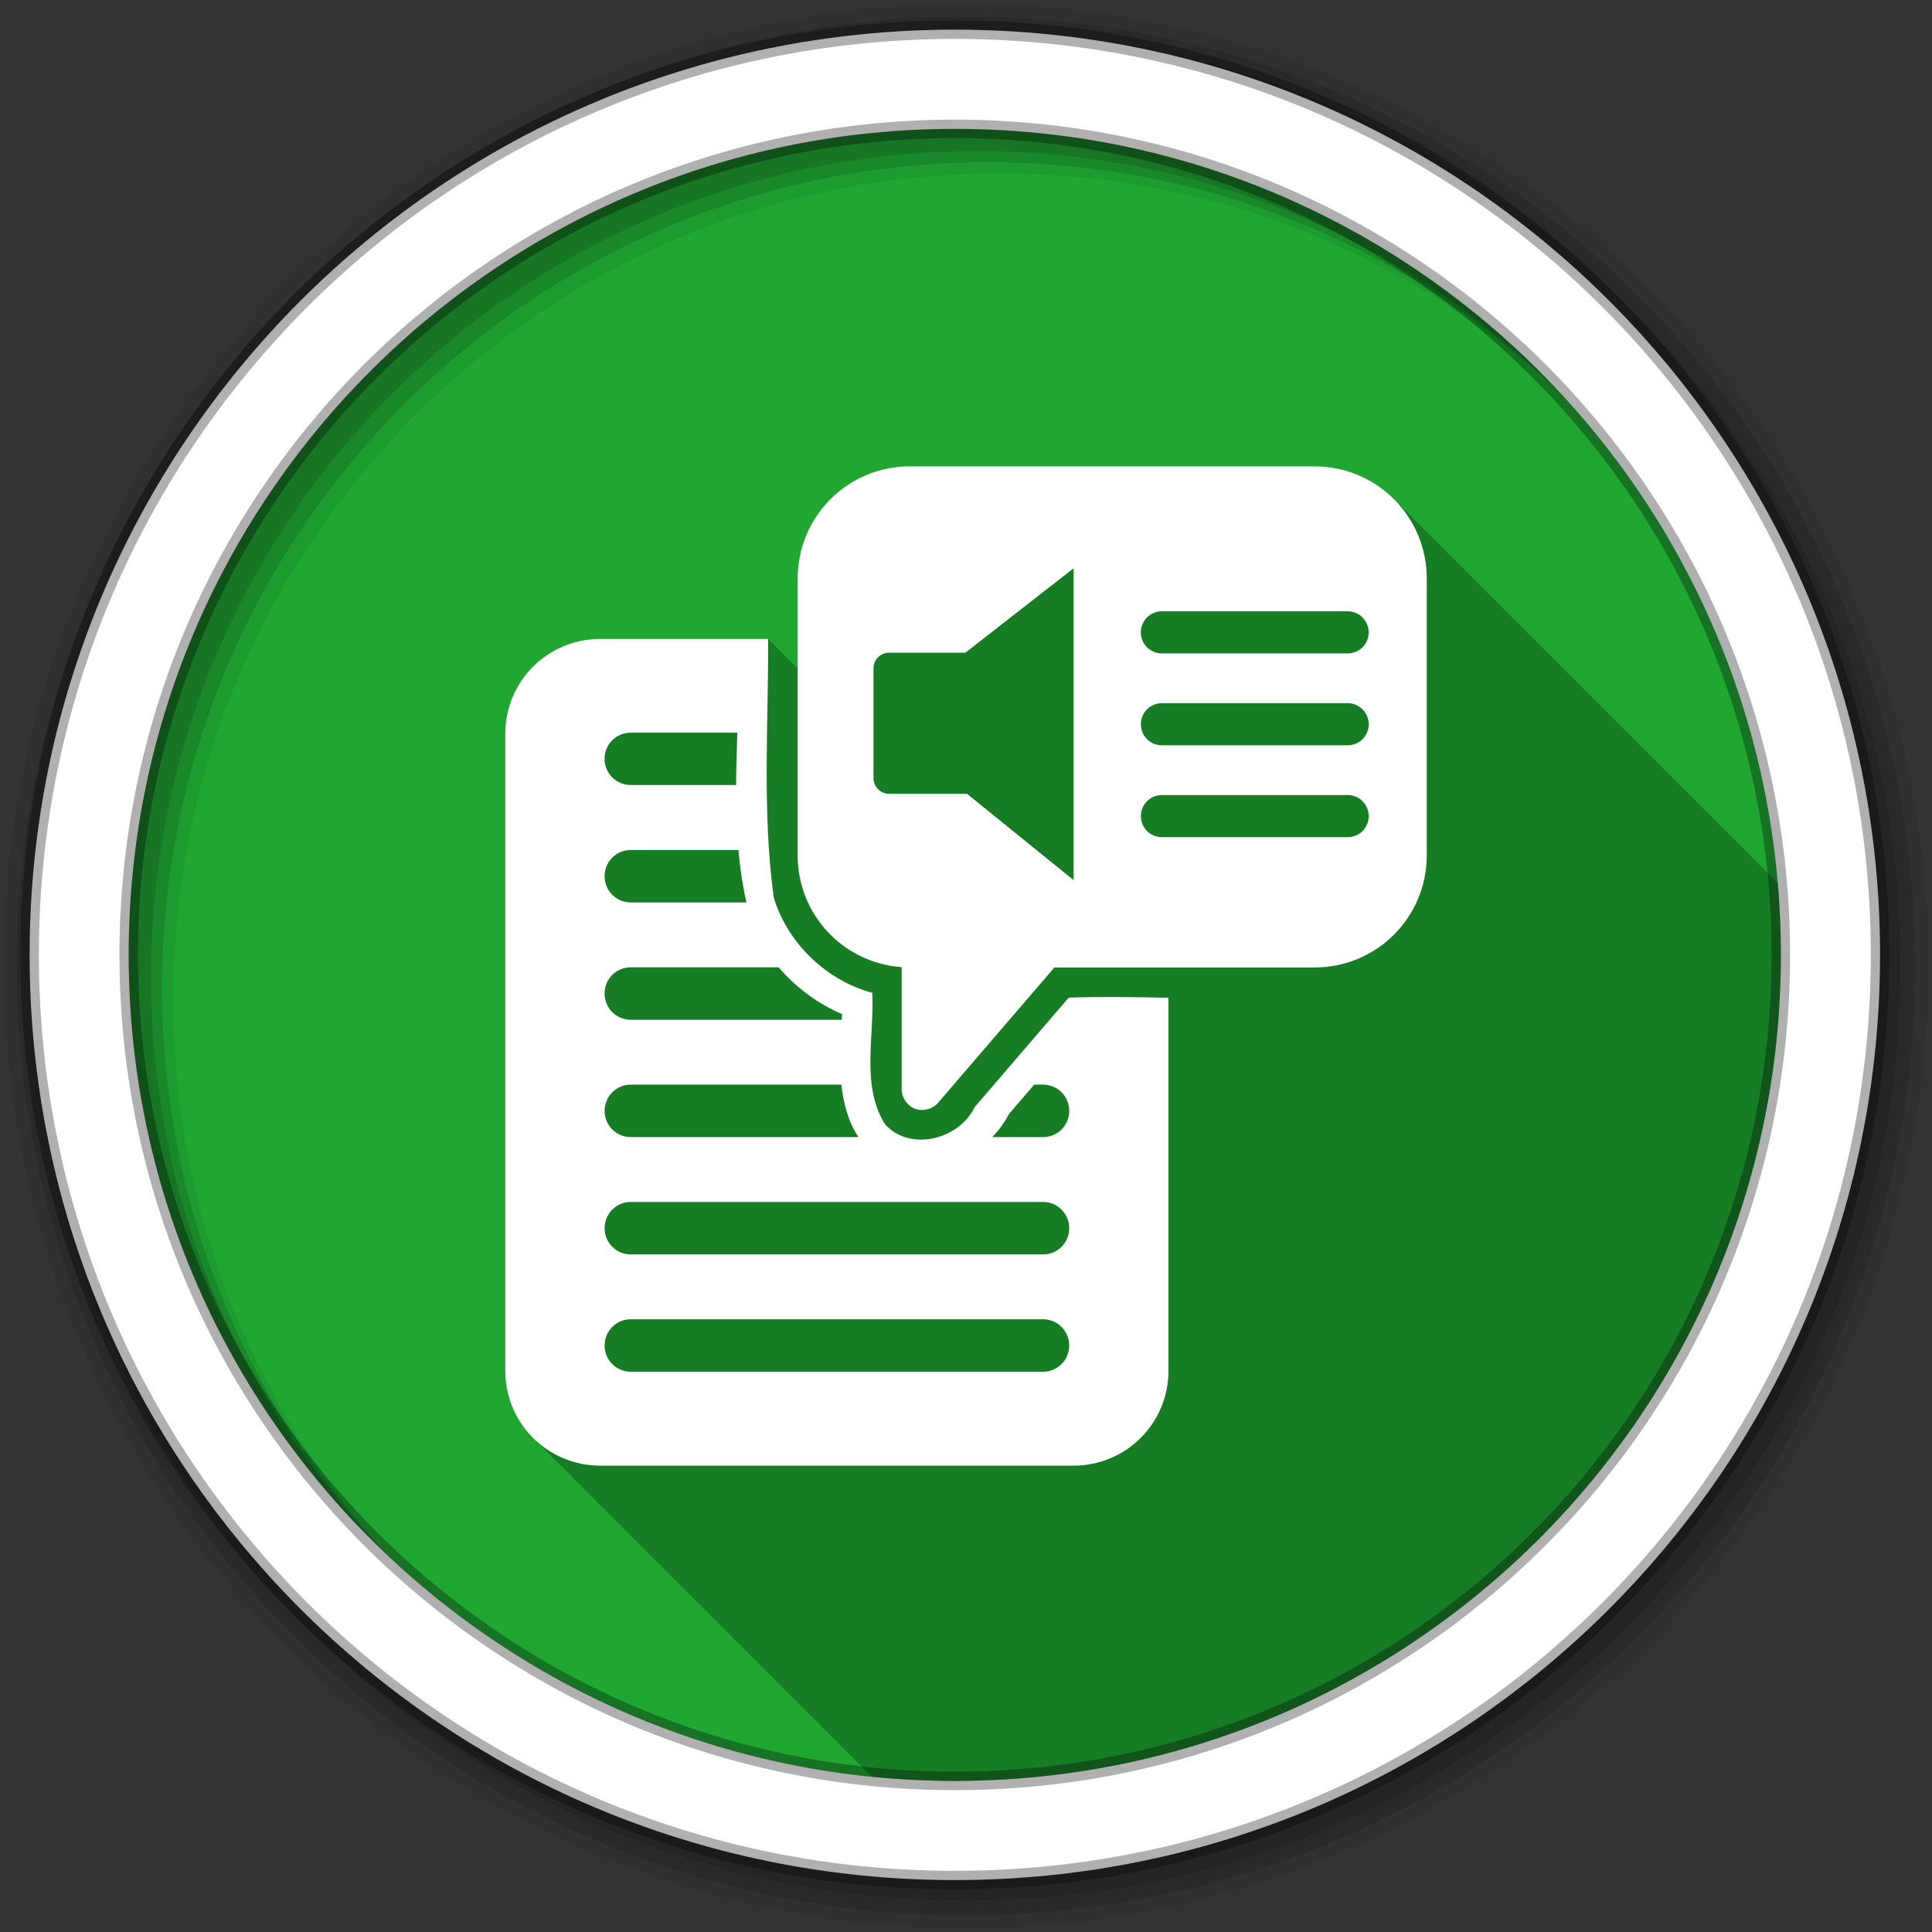 <svg viewBox="0 0 512 512" xmlns="http://www.w3.org/2000/svg">
 <rect x="0" y="0" width="512" height="512" fill="#333333" stroke="none"/>
 <g fill-rule="evenodd">
  <path d="m471.95 253.05c0 120.9-98.01 218.91-218.91 218.91-120.9 0-218.91-98.01-218.91-218.91 0-120.9 98.01-218.91 218.91-218.91 120.9 0 218.91 98.01 218.91 218.91" fill="#1FA732"/>
  <path d="m256 1c-140.83 0-255 114.17-255 255 0 140.83 114.17 255 255 255 140.83 0 255-114.17 255-255 0-140.83-114.17-255-255-255m8.827 44.931c120.9 0 218.9 98 218.9 218.9 0 120.9-98 218.9-218.9 218.9-120.9 0-218.93-98-218.93-218.9 0-120.9 98.03-218.9 218.93-218.9" fill-opacity=".067"/>
  <g fill-opacity=".129">
   <path d="m256 4.43c-138.94 0-251.57 112.63-251.57 251.57 0 138.94 112.63 251.57 251.57 251.57 138.94 0 251.57-112.63 251.57-251.57 0-138.94-112.63-251.57-251.57-251.57m5.885 38.556c120.9 0 218.9 98 218.9 218.9 0 120.9-98 218.9-218.9 218.9-120.9 0-218.93-98-218.93-218.9 0-120.9 98.03-218.9 218.93-218.9"/>
   <path d="m256 8.36c-136.77 0-247.64 110.87-247.64 247.64 0 136.77 110.87 247.64 247.64 247.64 136.77 0 247.64-110.87 247.64-247.64 0-136.77-110.87-247.64-247.64-247.64m2.942 31.691c120.9 0 218.9 98 218.9 218.9 0 120.9-98 218.9-218.9 218.9-120.9 0-218.93-98-218.93-218.9 0-120.9 98.03-218.9 218.93-218.9"/>
  </g>
  <path d="m253.04 7.86c-135.42 0-245.19 109.78-245.19 245.19 0 135.42 109.78 245.19 245.19 245.19 135.42 0 245.19-109.78 245.19-245.19 0-135.42-109.78-245.19-245.19-245.19zm0 26.297c120.9 0 218.9 98 218.9 218.9 0 120.9-98 218.9-218.9 218.9-120.9 0-218.93-98-218.93-218.9 0-120.9 98.03-218.9 218.93-218.9z" fill="#ffffff" stroke="#000000" stroke-opacity=".31" stroke-width="4.904"/>
 </g>
 <path d="m241.14 123.58c-16.472 0-29.75 13.244-29.75 29.719v.002l21.1 21.1v.002l-21.1-21.1v23.84l-7.84-7.84h-44.47c-13.947 0-25.19 11.209-25.19 25.16v168.78c0 6.966 2.804 13.249 7.348 17.793l89.81 89.81c7.236.722 14.576 1.096 22 1.096 120.89 0 218.9-98 218.9-218.9 0-6.421-.292-12.774-.834-19.05l-101.71-101.71c-5.377-5.377-12.813-8.694-21.05-8.695v-.004h-107.22" opacity=".25"/>
 <path d="m241.14 123.58c-16.472 0-29.75 13.244-29.75 29.719v73.38c0 15.739 12.11 28.513 27.563 29.625v32.406c.01 2.216 1.485 4.356 3.563 5.125 2.078.769 4.615.115 6.06-1.563l30.844-35.875h68.938c16.472 0 29.75-13.275 29.75-29.75v-73.31c0-16.472-13.275-29.75-29.75-29.75h-107.22m43.38 27v82.66l-28.25-22.875h-20.625c-2.298 0-4.156-1.858-4.156-4.156v-29.12c0-2.298 1.858-4.125 4.156-4.125h20.19l28.688-22.375m23.375 11.406h49.25c3.088 0 5.563 2.506 5.563 5.594 0 3.088-2.475 5.563-5.563 5.563h-49.25c-3.088 0-5.563-2.475-5.563-5.563 0-3.088 2.475-5.594 5.563-5.594m-148.81 7.313c-13.947 0-25.19 11.209-25.19 25.16v168.78c0 13.947 11.24 25.16 25.19 25.16h125.38c13.947 0 25.19-11.209 25.19-25.16v-98.84c-8.828-.175-17.653-.337-26.438-.031l-24.938 29.03c-4.09 8.527-17.04 11.931-23.75 4.531-6.416-10.295-2.768-23.388-3.375-34.844-12.157-3.262-22.377-13.09-26.09-25.16-3.116-22.692-1.416-45.741-1.5-68.62h-44.47m148.81 17.03h49.25c3.088 0 5.563 2.506 5.563 5.594 0 3.088-2.475 5.563-5.563 5.563h-49.25c-3.088 0-5.563-2.475-5.563-5.563 0-3.088 2.475-5.594 5.563-5.594m-140.75 7.813h28.25c-.14 4.625-.312 9.263-.344 13.875h-27.906c-3.85 0-6.938-3.088-6.938-6.938 0-3.85 3.088-6.938 6.938-6.938m140.75 16.531h49.25c3.088 0 5.563 2.506 5.563 5.594 0 3.088-2.475 5.563-5.563 5.563h-49.25c-3.088 0-5.563-2.475-5.563-5.563 0-3.088 2.475-5.594 5.563-5.594m-140.75 14.563h28.531c.418 4.665 1.079 9.316 2.125 13.906h-30.656c-3.85 0-6.938-3.119-6.938-6.969 0-3.85 3.088-6.938 6.938-6.938m0 31.09h39.19c4.585 5.342 10.35 9.652 16.813 12.406-.034.485-.06 1.01-.094 1.5h-55.906c-3.85 0-6.938-3.119-6.938-6.969 0-3.85 3.088-6.938 6.938-6.938m0 31.09h55.813c.55 5.03 1.823 9.858 4.531 13.906h-60.34c-3.85 0-6.938-3.088-6.938-6.938 0-3.85 3.088-6.969 6.938-6.969m106.91 0h2.344c3.85 0 6.938 3.119 6.938 6.969 0 3.85-3.088 6.938-6.938 6.938h-13.469c1.769-1.841 3.286-3.898 4.438-6.125l6.688-7.781m-106.91 31.09h109.25c3.85 0 6.938 3.119 6.938 6.969 0 3.85-3.088 6.938-6.938 6.938h-109.25c-3.85 0-6.938-3.088-6.938-6.938 0-3.85 3.088-6.969 6.938-6.969m0 31.09h109.25c3.85 0 6.938 3.119 6.938 6.969 0 3.85-3.088 6.938-6.938 6.938h-109.25c-3.85 0-6.938-3.088-6.938-6.938 0-3.85 3.088-6.969 6.938-6.969" fill="#ffffff"/>
</svg>
